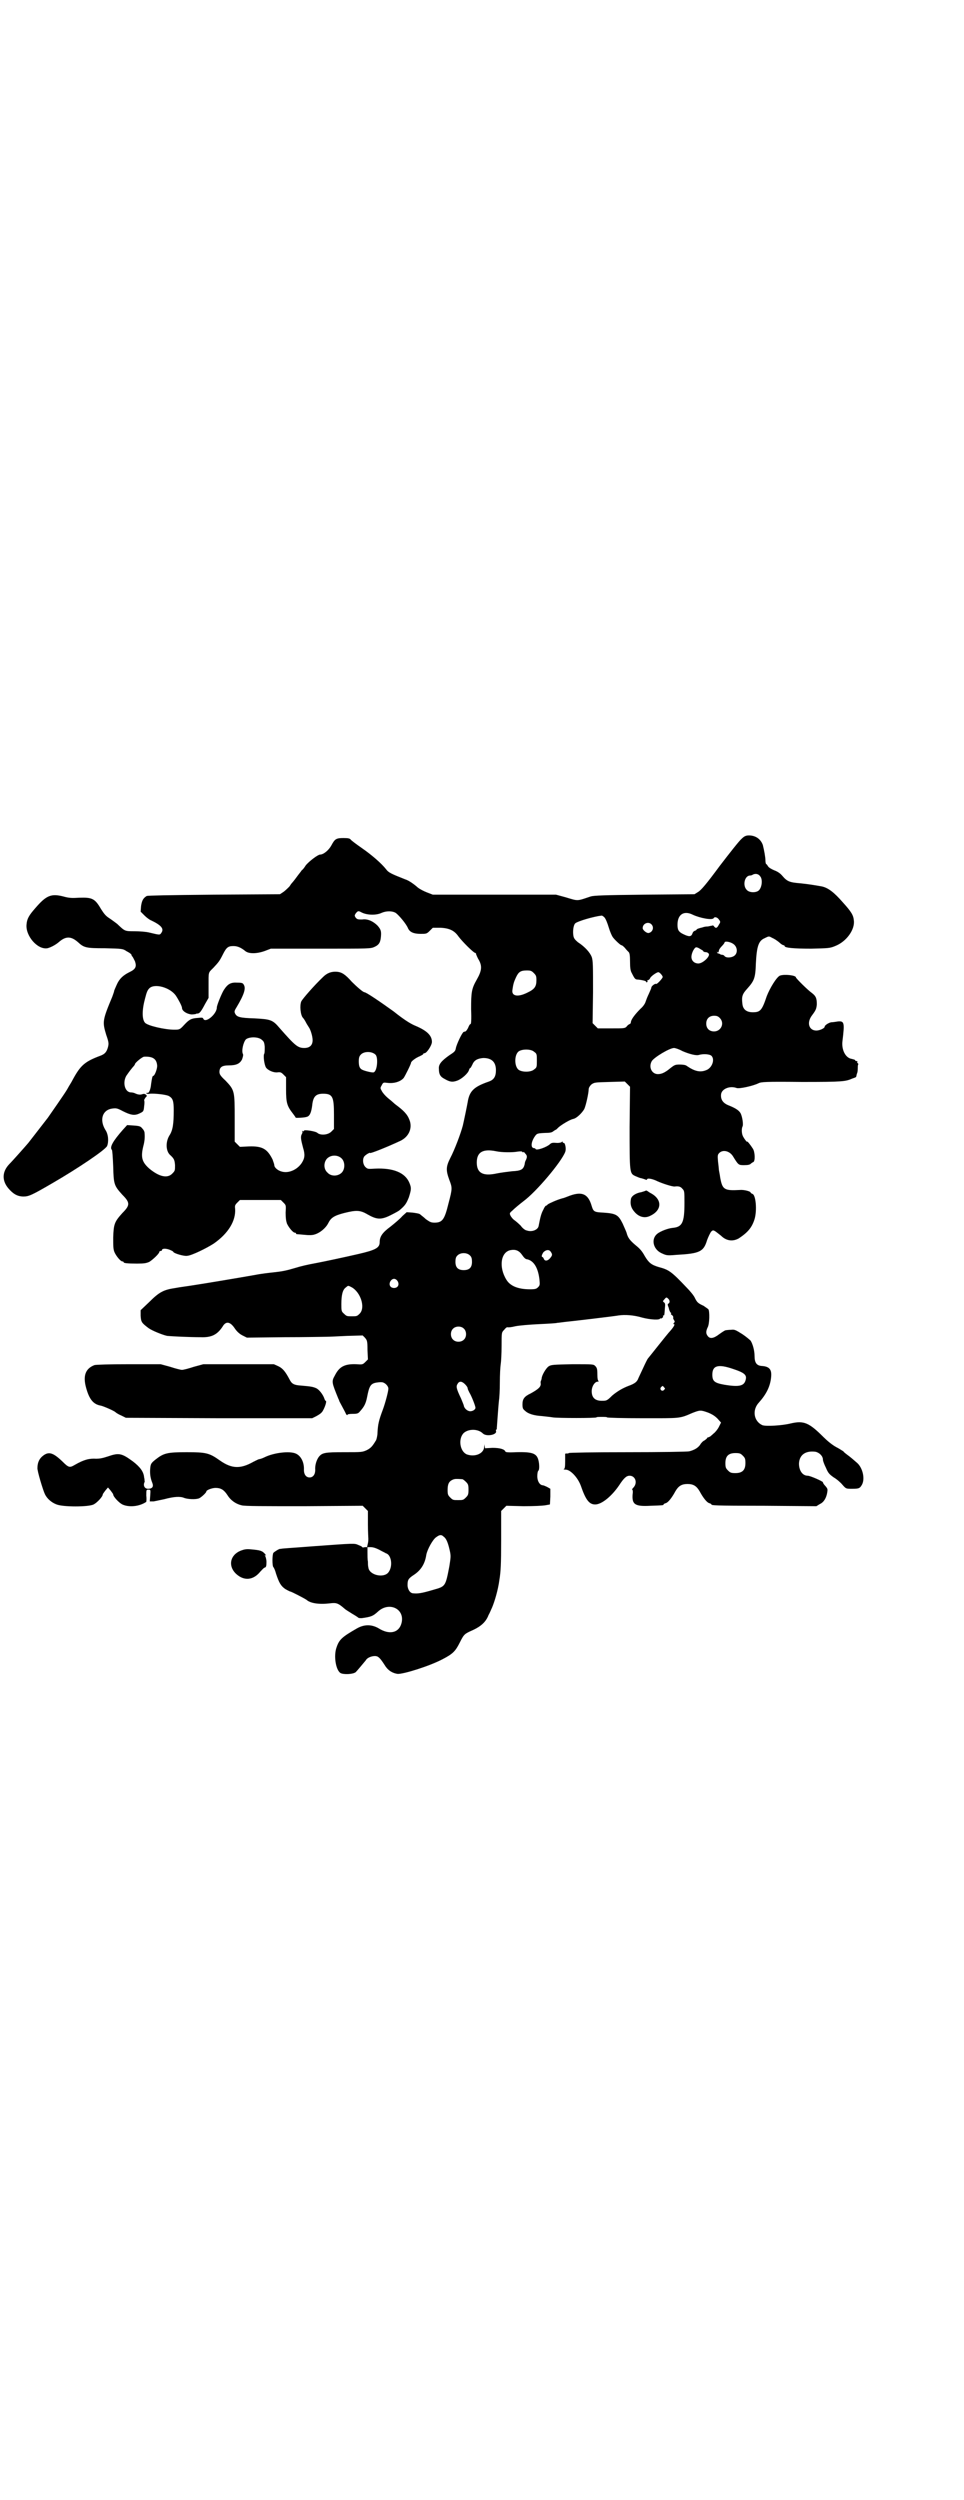 <?xml version="1.0" standalone="no"?>
<!DOCTYPE svg PUBLIC "-//W3C//DTD SVG 20010904//EN"
 "http://www.w3.org/TR/2001/REC-SVG-20010904/DTD/svg10.dtd">
<svg version="1.0" xmlns="http://www.w3.org/2000/svg"
 width="1107pt" height="2870pt" viewBox="0 0 1107 2870"
 preserveAspectRatio="xMidYMid meet">
<g transform="translate(0,2870) scale(0.5,-0.5)"
fill="#000000" stroke="none">
<path d="M1703 3814 c-5 -4 -27 -32 -50 -62 -31 -42 -43 -56 -50 -60 l-8 -5
-114 -1 c-97 -1 -116 -2 -124 -4 -33 -11 -28 -11 -58 -2 l-22 6 -141 0 -142 0
-13 5 c-8 3 -17 8 -21 11 -10 9 -22 17 -29 19 -33 13 -39 16 -44 23 -11 14
-33 33 -56 49 -13 9 -25 18 -26 20 -2 2 -5 3 -16 3 -17 0 -20 -2 -28 -17 -6
-11 -18 -21 -26 -21 -5 0 -26 -16 -33 -25 -3 -5 -7 -10 -9 -11 -1 -2 -7 -9
-12 -16 -5 -7 -11 -14 -12 -15 -1 -1 -3 -5 -5 -7 -2 -2 -7 -7 -12 -11 l-9 -6
-151 -1 c-109 -1 -152 -2 -155 -3 -8 -5 -11 -10 -13 -23 l-1 -13 9 -9 c5 -5
12 -10 15 -11 23 -11 30 -19 24 -28 -4 -6 -3 -6 -28 0 -8 2 -23 3 -34 3 -23 0
-22 0 -40 17 -4 3 -12 9 -18 13 -8 5 -12 10 -19 21 -14 24 -20 27 -50 26 -16
-1 -23 -1 -37 3 -28 7 -39 2 -64 -27 -14 -16 -19 -24 -20 -37 -3 -26 25 -59
48 -55 8 2 19 8 26 14 16 14 28 14 44 0 14 -13 19 -14 62 -14 40 -1 41 -1 50
-7 6 -3 10 -6 11 -8 0 -2 1 -3 2 -4 1 -1 3 -5 6 -11 4 -12 2 -18 -13 -25 -14
-7 -23 -15 -29 -29 -3 -7 -6 -13 -6 -15 0 -1 -2 -6 -4 -12 -23 -55 -23 -58
-14 -88 6 -17 6 -20 4 -28 -3 -11 -7 -16 -18 -20 -35 -13 -45 -22 -62 -53 -2
-4 -6 -11 -8 -14 -2 -3 -5 -9 -7 -12 -4 -7 -36 -53 -43 -63 -20 -26 -42 -54
-45 -58 -5 -6 -36 -41 -44 -49 -16 -17 -17 -37 -2 -55 11 -13 21 -19 35 -19
12 0 19 3 67 31 57 33 121 76 125 85 4 10 3 27 -4 37 -14 23 -7 46 16 49 9 1
11 1 24 -6 18 -9 27 -11 39 -5 8 4 9 4 10 16 1 6 1 13 0 14 0 1 1 3 3 6 4 4 4
4 1 7 -3 2 -5 2 -8 1 -5 -2 -11 -1 -17 2 -2 1 -6 2 -9 2 -14 0 -20 22 -11 38
5 7 6 9 15 20 3 3 5 6 5 7 0 3 17 17 21 17 20 1 29 -5 30 -21 0 -8 -6 -23 -9
-23 -2 0 -3 -5 -5 -19 -1 -12 -5 -21 -8 -20 -2 0 -3 0 -3 -1 0 -1 4 -2 8 -1
11 1 40 -2 45 -6 8 -5 10 -11 10 -32 0 -31 -2 -46 -10 -58 -9 -15 -8 -35 1
-44 10 -9 11 -12 12 -24 0 -12 0 -13 -6 -19 -11 -12 -30 -8 -53 11 -17 15 -20
26 -14 51 3 11 4 20 3 31 0 3 -2 7 -5 10 -4 5 -6 6 -20 7 l-15 1 -10 -11 c-22
-25 -31 -40 -25 -46 1 -1 2 -15 3 -38 1 -41 2 -44 21 -65 18 -18 18 -24 0 -42
-18 -20 -20 -25 -21 -56 0 -20 0 -27 3 -34 4 -9 14 -21 18 -21 2 0 3 -1 3 -2
0 -2 9 -3 31 -3 17 0 21 1 28 4 8 5 23 19 23 23 0 1 1 2 3 2 2 0 3 1 3 2 0 4
9 4 17 1 5 -2 9 -4 9 -5 0 -3 25 -11 33 -9 10 1 43 17 60 28 33 23 51 52 49
80 -1 7 0 9 5 14 l6 6 47 0 47 0 6 -6 c6 -6 6 -6 5 -23 0 -12 1 -19 3 -25 4
-9 14 -21 18 -21 2 0 3 -1 3 -2 0 -2 0 -1 20 -3 9 -1 18 -1 23 1 11 3 25 14
31 26 6 12 13 17 36 23 28 7 37 7 54 -3 21 -12 31 -13 53 -2 10 5 19 10 20 11
13 11 16 15 22 30 6 19 6 22 1 34 -10 23 -37 34 -79 32 -16 -1 -17 -1 -22 4
-5 5 -7 16 -3 23 2 4 14 11 14 9 0 -2 38 13 70 28 18 9 26 26 22 43 -4 14 -11
23 -28 36 -4 3 -8 6 -10 8 -2 2 -8 7 -13 11 -6 5 -12 12 -14 16 -4 7 -4 7 0
14 3 6 4 6 12 5 15 -2 30 2 38 11 3 4 17 32 17 35 0 3 10 11 20 15 4 2 8 4 8
5 0 1 1 2 3 2 5 0 17 18 17 26 0 15 -12 26 -38 37 -10 4 -25 13 -50 33 -32 23
-63 44 -67 44 -3 0 -17 12 -29 24 -15 17 -23 22 -34 23 -13 1 -23 -3 -32 -12
-21 -20 -47 -50 -50 -56 -4 -9 -2 -32 4 -38 2 -2 5 -7 7 -11 2 -4 5 -8 6 -10
4 -5 9 -21 9 -30 0 -12 -7 -18 -19 -18 -15 0 -21 5 -57 46 -16 19 -21 20 -58
22 -33 1 -40 3 -44 11 -2 4 -2 6 3 14 18 30 22 44 17 52 -2 4 -4 5 -15 5 -15
1 -22 -3 -31 -17 -5 -8 -16 -35 -16 -40 0 -15 -26 -37 -31 -26 -1 3 -3 3 -13
2 -14 -1 -19 -3 -31 -16 -10 -11 -11 -11 -23 -11 -21 0 -61 9 -67 16 -7 8 -7
29 0 55 4 16 6 20 10 24 12 12 48 2 61 -17 6 -9 14 -24 14 -28 0 -7 11 -14 22
-15 5 0 10 1 10 1 0 1 2 1 3 1 5 0 8 3 18 22 l8 14 0 27 c0 34 -1 30 11 42 12
13 14 15 22 31 8 16 12 19 24 19 9 0 17 -3 28 -12 8 -6 26 -6 45 1 l13 5 114
0 c113 0 115 0 124 4 11 5 14 11 15 25 1 12 -1 16 -8 24 -10 10 -23 16 -35 14
-10 0 -11 0 -15 4 -3 5 -3 5 0 10 5 6 6 6 12 3 12 -7 34 -8 47 -2 11 5 25 5
33 0 7 -5 24 -25 28 -35 4 -9 13 -13 29 -13 13 0 14 0 21 7 l7 7 18 0 c21 -1
32 -7 41 -20 9 -12 35 -38 39 -38 1 0 2 -1 1 -1 0 -1 2 -6 5 -12 10 -16 9 -27
-3 -48 -12 -21 -13 -29 -13 -68 1 -24 0 -33 -1 -34 -2 0 -4 -4 -6 -9 -2 -4 -5
-8 -6 -8 -1 0 -3 -1 -4 -1 -4 -2 -16 -28 -18 -37 -1 -7 -3 -9 -14 -16 -20 -14
-26 -22 -25 -32 0 -12 3 -18 13 -23 12 -7 18 -8 29 -4 11 4 25 17 27 24 1 3 2
5 3 5 1 0 3 4 5 8 4 10 12 14 25 15 19 0 29 -9 29 -28 0 -15 -5 -22 -16 -26
-35 -12 -45 -22 -49 -48 -2 -11 -8 -40 -11 -53 -5 -19 -19 -56 -29 -75 -10
-20 -10 -28 -2 -50 7 -18 7 -20 -2 -54 -9 -37 -14 -44 -32 -44 -9 0 -11 2 -20
8 -5 5 -11 9 -13 11 -2 2 -10 3 -17 4 l-14 1 -10 -9 c-5 -6 -17 -16 -27 -24
-19 -14 -25 -23 -25 -36 0 -13 -10 -18 -49 -27 -30 -7 -82 -18 -93 -20 -27 -5
-39 -8 -52 -12 -20 -6 -30 -8 -49 -10 -9 -1 -28 -3 -43 -6 -34 -6 -117 -20
-144 -24 -12 -2 -29 -4 -39 -6 -27 -4 -37 -9 -60 -32 l-20 -19 0 -13 c1 -14 2
-16 18 -28 8 -6 33 -16 43 -18 10 -1 51 -3 77 -3 25 -1 38 6 50 24 8 14 18 12
29 -5 5 -7 11 -12 17 -15 l10 -5 86 1 c47 0 91 1 97 1 6 0 27 1 47 2 l36 1 5
-5 c5 -6 6 -7 6 -28 l1 -22 -6 -6 c-6 -6 -7 -6 -21 -5 -27 1 -39 -6 -49 -26
-8 -14 -7 -16 8 -53 1 -2 2 -4 2 -5 0 -1 13 -24 16 -31 2 -2 3 -3 3 -1 0 1 4
2 12 2 11 0 13 1 17 6 9 10 13 17 16 32 5 26 8 32 23 34 6 1 12 1 14 0 6 -2
12 -9 12 -14 0 -6 -7 -33 -13 -49 -9 -24 -11 -33 -12 -52 0 -7 -2 -14 -3 -17
-9 -15 -12 -18 -21 -23 -11 -5 -12 -5 -52 -5 -45 0 -51 -1 -59 -11 -5 -7 -9
-19 -8 -30 0 -10 -5 -17 -13 -17 -8 0 -13 7 -13 17 1 18 -7 33 -19 38 -14 6
-49 2 -70 -8 -6 -3 -12 -5 -14 -5 -1 0 -7 -3 -13 -6 -30 -17 -50 -16 -77 3
-24 17 -31 19 -76 19 -45 0 -53 -2 -72 -17 -10 -8 -11 -10 -12 -20 -1 -11 0
-22 5 -34 3 -8 0 -13 -10 -13 -7 0 -11 6 -9 13 1 2 2 5 1 5 0 1 0 5 -1 8 -1
13 -9 24 -26 37 -26 19 -32 20 -58 11 -12 -4 -19 -5 -26 -5 -16 1 -28 -2 -49
-14 -12 -7 -14 -7 -29 8 -21 20 -31 23 -44 13 -8 -6 -13 -15 -13 -28 -1 -6 13
-52 17 -60 5 -11 16 -20 27 -24 15 -6 73 -6 85 0 8 4 21 18 21 23 0 1 3 5 6 9
l6 7 6 -7 c3 -4 6 -8 6 -9 0 -5 13 -19 21 -23 15 -7 39 -5 55 6 0 0 1 6 0 14
0 14 0 14 5 14 5 0 5 0 4 -14 l-1 -13 9 0 c4 1 15 3 24 5 22 6 37 7 46 3 8 -3
26 -4 34 -1 5 2 17 13 17 16 0 3 13 8 21 8 12 0 19 -4 27 -16 8 -13 20 -21 33
-24 7 -2 51 -2 144 -2 l134 1 6 -6 6 -6 0 -31 c0 -17 1 -32 1 -33 0 -1 0 -6
-1 -10 l-2 -9 8 0 c6 0 12 -2 20 -6 7 -4 14 -7 15 -8 13 -3 17 -30 6 -44 -11
-14 -45 -6 -46 12 -1 3 -1 9 -1 13 -1 4 -1 14 -1 21 l0 12 -6 0 c-3 -1 -6 -1
-6 0 0 1 -4 3 -9 5 -9 4 -8 4 -104 -3 -51 -4 -73 -5 -74 -6 -1 0 -1 0 -1 0 -2
1 -13 -6 -16 -9 -3 -4 -3 -31 0 -33 1 -1 4 -7 6 -15 7 -21 11 -28 21 -35 5 -3
11 -6 12 -6 2 0 33 -16 37 -19 9 -8 29 -11 54 -8 15 2 19 0 33 -12 3 -3 12 -8
18 -12 7 -4 13 -8 14 -9 1 -1 4 -1 8 -1 22 3 26 5 37 15 26 24 63 6 54 -27 -6
-22 -28 -27 -53 -11 -16 9 -33 9 -50 -1 -33 -19 -40 -25 -46 -43 -7 -19 -2
-52 9 -59 7 -4 29 -3 35 2 4 4 18 21 23 27 3 6 13 10 21 10 7 0 11 -3 22 -20
7 -12 17 -19 30 -21 13 -1 74 18 104 34 23 12 29 18 39 38 10 20 11 20 31 29
17 8 29 18 35 34 3 5 6 13 8 17 6 14 14 41 17 64 3 18 4 36 4 90 l0 68 6 6 6
6 39 -1 c25 0 43 1 50 2 l11 2 1 18 0 18 -7 4 c-4 2 -9 4 -10 4 -7 0 -13 9
-13 21 0 6 1 12 3 13 1 2 2 6 1 16 -3 23 -11 27 -53 26 -17 -1 -23 0 -24 1 -2
6 -13 9 -30 9 l-17 -1 -1 6 c0 5 0 4 -1 -2 0 -16 -21 -25 -40 -18 -16 7 -20
36 -7 49 11 10 33 10 44 -1 8 -8 34 -3 30 6 0 2 0 3 1 3 1 0 1 1 1 3 1 14 4
56 5 64 1 5 2 24 2 41 0 17 1 36 2 42 1 6 2 25 2 42 0 31 0 31 6 37 3 4 6 6 7
6 2 -1 10 0 18 2 9 2 34 4 55 5 21 1 40 2 42 3 2 0 9 1 17 2 20 2 113 13 124
15 14 2 34 1 54 -5 19 -5 41 -6 41 -2 0 1 1 1 1 0 2 -1 7 3 6 5 -1 1 0 2 1 2
2 0 2 1 3 16 1 9 1 12 -2 14 -3 2 -3 3 1 7 4 5 5 5 8 2 5 -4 5 -10 1 -12 -2
-1 -2 -2 1 -10 1 -6 4 -11 5 -11 1 -1 1 -2 0 -2 -1 0 0 -2 2 -3 3 -2 4 -5 3
-7 0 -1 1 -3 2 -5 2 -2 2 -4 0 -6 -2 -2 -2 -3 0 -3 3 0 -1 -7 -9 -16 -3 -3
-15 -18 -27 -33 -12 -15 -23 -29 -24 -30 -1 -1 -6 -11 -11 -22 -5 -11 -11 -23
-12 -26 -3 -6 -8 -10 -22 -15 -13 -5 -25 -12 -37 -22 -12 -12 -13 -12 -24 -12
-15 0 -23 7 -23 22 0 11 7 22 14 22 2 0 3 1 2 1 -2 1 -3 6 -3 16 0 12 -1 15
-5 19 -4 4 -5 4 -52 4 -44 -1 -49 -1 -55 -5 -6 -4 -16 -21 -16 -28 0 -1 -1 -3
-1 -4 -1 -1 -2 -4 -1 -8 0 -7 -5 -12 -23 -22 -15 -7 -19 -13 -19 -25 0 -9 1
-11 6 -15 7 -7 21 -11 38 -12 8 -1 20 -2 25 -3 11 -2 101 -2 101 0 0 1 5 1 12
1 7 0 12 0 12 -1 0 -1 37 -2 82 -2 88 0 84 -1 114 12 18 7 19 7 36 1 10 -4 16
-8 22 -14 l8 -9 -5 -10 c-3 -6 -9 -13 -12 -15 -3 -3 -7 -6 -8 -7 -2 -1 -4 -2
-5 -2 -1 0 -2 -1 -2 -2 0 0 -3 -3 -6 -5 -3 -1 -8 -6 -10 -10 -5 -7 -13 -12
-25 -15 -3 -1 -67 -2 -141 -2 -78 0 -136 -1 -136 -2 0 -1 -2 -1 -4 -1 -2 0 -4
0 -4 -1 0 0 0 -8 0 -17 0 -14 -1 -17 -3 -18 -2 0 -1 -1 4 -1 11 0 28 -18 35
-37 11 -32 19 -43 33 -43 15 0 38 19 55 44 11 17 17 22 24 22 13 0 19 -16 9
-27 -3 -3 -4 -5 -3 -5 1 0 2 -4 1 -10 -2 -24 5 -29 41 -27 29 1 30 1 30 3 0 1
2 2 5 3 5 1 14 12 22 27 7 12 14 17 28 17 14 0 21 -5 28 -17 8 -15 17 -26 22
-27 3 -1 5 -2 5 -3 0 -2 3 -3 123 -3 l118 -1 8 5 c9 4 15 14 17 27 1 7 1 8 -4
14 -3 3 -6 7 -6 9 0 2 -29 15 -35 15 -12 0 -20 12 -20 28 1 20 15 30 38 27 9
-2 17 -10 17 -18 0 -3 3 -11 7 -19 5 -12 8 -15 18 -22 7 -4 16 -12 20 -17 8
-9 8 -9 22 -9 16 0 18 1 23 10 7 14 1 38 -11 49 -8 7 -16 14 -23 19 -4 3 -8 6
-9 8 -2 1 -9 6 -17 10 -9 5 -20 14 -29 23 -33 33 -45 38 -75 31 -20 -5 -57 -7
-65 -4 -20 9 -24 35 -8 52 17 19 26 37 28 58 2 18 -4 25 -22 26 -11 1 -16 7
-16 23 0 12 -4 27 -9 35 -2 2 -10 9 -19 15 -16 10 -18 11 -26 10 -6 0 -11 -1
-12 -1 -2 0 -8 -4 -15 -9 -13 -10 -21 -11 -26 -5 -5 6 -5 11 -1 20 5 8 5 38 2
42 -2 2 -7 5 -11 8 -13 6 -15 8 -20 18 -2 5 -11 16 -19 24 -35 37 -41 41 -64
47 -17 5 -23 10 -32 25 -6 11 -11 17 -21 25 -13 11 -18 17 -21 29 -1 3 -5 12
-9 21 -10 20 -15 23 -44 25 -21 1 -23 2 -27 15 -8 28 -22 34 -50 24 -8 -3 -15
-6 -17 -6 -14 -4 -29 -11 -34 -14 -1 -2 -3 -3 -4 -3 -1 0 -4 -4 -6 -9 -5 -9
-7 -17 -11 -38 -2 -9 -16 -14 -27 -10 -3 0 -10 5 -14 11 -5 5 -12 11 -15 13
-3 2 -6 6 -8 9 -3 6 -3 7 3 12 6 6 17 15 26 22 30 22 87 90 96 113 3 7 0 21
-3 21 -2 0 -3 1 -3 3 0 1 0 1 -2 -1 -1 -1 -5 -2 -10 -2 -12 1 -13 0 -16 -2 -8
-8 -32 -16 -34 -12 0 1 -2 2 -3 2 -8 0 -8 12 0 25 6 9 6 9 25 10 11 0 16 1 19
4 2 1 4 3 5 3 1 0 4 3 7 6 7 6 25 17 33 19 8 1 21 14 26 23 4 9 10 37 10 45 0
3 2 7 6 11 7 5 7 5 42 6 l35 1 6 -6 6 -6 -1 -92 c0 -106 0 -107 13 -113 5 -2
11 -5 14 -5 3 -1 7 -2 9 -3 3 -1 4 -1 4 0 0 4 12 2 24 -4 11 -5 35 -13 40 -12
8 1 13 0 17 -5 5 -5 5 -6 5 -33 0 -45 -5 -55 -27 -57 -11 -1 -29 -8 -36 -14
-14 -12 -9 -35 10 -44 11 -5 12 -6 34 -4 54 3 63 7 71 34 3 8 7 16 9 19 4 4 5
4 10 1 3 -2 9 -7 13 -10 12 -12 27 -14 41 -6 21 14 30 25 36 44 6 20 3 56 -5
58 -2 1 -4 2 -4 3 0 3 -16 7 -25 6 -36 -2 -40 1 -45 29 -1 8 -3 16 -3 18 0 2
-1 11 -2 19 -1 13 -1 15 3 19 8 8 23 5 31 -7 13 -21 13 -21 26 -21 9 0 14 1
16 4 2 1 4 3 5 3 5 2 4 24 -1 31 -5 8 -13 18 -13 16 0 -2 -5 4 -9 11 -4 7 -4
18 -2 23 3 4 0 23 -4 31 -4 7 -12 12 -27 18 -13 5 -19 13 -18 25 1 13 20 21
36 15 7 -2 38 5 50 11 6 3 15 4 100 3 94 0 100 1 116 8 9 3 8 3 9 6 0 2 1 4 1
5 1 1 2 6 2 11 0 4 0 9 1 10 1 1 0 2 -1 3 -1 1 -2 2 -1 3 1 1 0 2 -2 2 -2 0
-3 1 -3 2 0 1 -4 2 -8 3 -14 2 -24 21 -21 42 5 41 4 45 -10 44 -6 -1 -13 -2
-16 -2 -6 -1 -15 -7 -15 -10 0 -4 -12 -9 -19 -9 -17 0 -23 18 -10 35 9 12 10
15 11 25 0 14 -2 19 -11 26 -10 7 -37 34 -37 36 0 5 -27 8 -37 4 -8 -4 -23
-29 -30 -47 -11 -33 -15 -37 -32 -37 -15 0 -23 7 -24 20 -2 16 0 22 11 34 16
18 19 24 20 58 2 39 6 52 20 58 10 5 10 5 17 1 5 -2 11 -6 16 -10 4 -4 9 -7
10 -7 2 0 3 -1 3 -2 0 -4 20 -6 61 -6 40 1 43 1 55 6 26 10 46 38 43 59 -1 12
-6 20 -25 41 -20 23 -34 34 -49 37 -17 3 -29 5 -48 7 -25 2 -31 4 -42 17 -5 6
-11 10 -19 13 -7 3 -12 6 -14 9 -2 3 -3 5 -4 5 -1 0 -2 4 -2 8 0 8 -3 24 -6
36 -5 14 -17 22 -32 22 -7 0 -11 -2 -17 -8z m43 -86 c6 -7 4 -25 -3 -32 -6 -6
-22 -6 -28 1 -10 10 -5 33 8 33 2 0 5 1 6 2 6 3 13 2 17 -4z m-155 -88 c17 -8
45 -13 48 -8 2 4 9 2 12 -3 4 -5 4 -6 0 -12 -4 -8 -7 -9 -11 -4 -1 2 -3 3 -4
2 -1 0 -5 -1 -10 -2 -5 0 -10 -1 -12 -2 -9 -2 -14 -4 -14 -5 0 -1 -2 -2 -4 -3
-2 0 -5 -3 -6 -7 -3 -7 -8 -7 -22 0 -10 5 -12 10 -12 21 0 24 15 33 35 23z
m-203 -6 c3 -3 7 -13 10 -23 3 -10 7 -19 9 -22 4 -6 18 -19 20 -19 2 0 5 -3 8
-6 3 -4 7 -8 9 -10 2 -2 3 -8 3 -22 0 -14 1 -21 4 -26 7 -14 8 -15 15 -15 9
-1 18 -3 18 -5 0 -1 1 -2 2 -1 1 1 2 2 1 3 -1 1 0 2 2 2 1 0 3 2 4 4 1 4 15
14 19 14 3 0 10 -8 10 -11 0 -3 -13 -17 -15 -16 -2 2 -11 -5 -11 -8 0 -2 -3
-8 -6 -15 -3 -6 -6 -14 -7 -17 -1 -4 -5 -11 -12 -17 -13 -13 -21 -24 -22 -30
0 -2 -1 -5 -3 -5 -2 -1 -5 -3 -7 -6 -4 -4 -6 -4 -35 -4 l-31 0 -6 6 -6 6 1 71
c0 61 0 72 -3 81 -4 10 -15 23 -32 34 -7 6 -9 9 -10 14 -2 11 0 25 4 29 5 5
43 16 61 18 1 0 4 -2 6 -4z m108 -16 c7 -7 3 -18 -6 -20 -5 -1 -14 7 -14 11 0
11 13 16 20 9z m188 -45 c9 -6 11 -19 4 -26 -6 -6 -20 -7 -24 -2 -1 2 -4 3 -6
3 -2 0 -4 1 -5 2 -1 0 -2 1 -3 1 -2 0 -3 1 -3 3 -1 2 -1 2 1 0 1 -2 2 -1 3 3
0 3 4 8 7 11 3 3 6 7 6 8 0 4 13 2 20 -3z m-77 -11 c3 -2 7 -4 8 -5 0 -2 3 -3
6 -3 3 0 6 -2 7 -4 3 -6 -14 -22 -24 -22 -9 0 -16 6 -16 15 0 10 8 24 12 22 1
0 4 -1 7 -3z m-381 -56 c5 -5 6 -7 6 -16 0 -15 -4 -21 -21 -29 -22 -11 -37 -8
-34 7 2 15 4 19 8 28 6 13 11 16 25 16 9 0 11 -1 16 -6z m427 -103 c12 -12 3
-31 -13 -31 -11 0 -18 7 -18 18 0 11 7 18 18 18 6 0 9 -1 13 -5z m-1052 -50
c5 -4 6 -6 7 -16 0 -7 0 -14 -1 -16 -3 -4 0 -26 4 -32 4 -6 17 -12 26 -11 7 1
9 0 14 -5 l6 -6 0 -28 c0 -31 2 -38 16 -56 3 -4 6 -8 6 -9 1 -1 21 0 26 2 7 2
10 11 12 26 2 20 8 27 25 27 22 0 25 -7 25 -48 l0 -33 -6 -6 c-8 -8 -25 -9
-32 -3 -4 4 -31 8 -31 5 0 -1 -1 -2 -2 -1 -2 1 -2 1 -2 0 1 -1 1 -4 -1 -7 -3
-6 -2 -12 3 -31 5 -16 4 -24 -3 -35 -10 -15 -29 -24 -45 -20 -9 2 -18 9 -18
15 0 2 -2 7 -4 13 -12 24 -23 31 -54 30 l-21 -1 -6 6 -6 6 0 53 c0 63 0 65
-21 87 -12 11 -14 15 -14 20 0 11 6 15 21 15 18 0 26 4 31 14 2 6 3 10 2 12
-4 7 1 28 7 34 8 6 28 6 36 -1z m966 -26 c16 -7 32 -11 38 -9 10 3 25 2 29 -2
8 -8 2 -26 -10 -32 -15 -7 -28 -4 -47 9 -2 2 -9 3 -16 3 -10 0 -12 -1 -21 -8
-12 -10 -20 -14 -29 -14 -14 0 -22 16 -14 30 6 9 41 30 51 30 3 0 12 -3 19 -7z
m-340 -2 c6 -4 6 -6 6 -20 0 -14 0 -16 -6 -20 -7 -7 -28 -7 -36 -1 -10 8 -10
34 0 42 8 6 29 6 36 -1z m-364 -7 c6 -8 3 -38 -5 -40 -3 -1 -20 3 -26 6 -6 3
-8 8 -8 20 0 6 1 11 4 14 7 9 27 9 35 0z m276 -221 c13 -3 39 -3 49 -1 8 1 11
1 12 -1 1 -1 2 -1 2 0 0 1 2 0 4 -3 5 -5 5 -8 2 -15 -2 -3 -3 -8 -3 -10 -3
-12 -8 -15 -29 -16 -9 -1 -25 -3 -35 -5 -32 -7 -46 1 -46 25 0 24 14 32 44 26z
m-355 -16 c9 -8 9 -26 0 -34 -9 -8 -24 -8 -32 1 -9 8 -9 23 -1 32 9 9 24 9 33
1z m415 -222 c4 -6 8 -10 11 -10 16 -3 26 -20 29 -47 1 -11 1 -13 -3 -17 -4
-4 -6 -5 -19 -5 -26 0 -45 7 -54 22 -18 29 -13 64 10 68 11 2 19 -1 26 -11z
m66 7 c4 -6 4 -8 -2 -15 -5 -6 -12 -7 -14 -1 -1 2 -2 4 -3 4 -3 0 -2 5 2 11 6
6 13 7 17 1z m-185 -9 c3 -3 4 -7 4 -14 0 -13 -6 -19 -19 -19 -13 0 -19 6 -19
19 0 7 1 11 4 14 7 8 23 8 30 0z m-167 -58 c5 -8 1 -16 -8 -16 -9 0 -13 8 -8
16 2 3 5 5 8 5 3 0 6 -2 8 -5z m-106 -14 c21 -11 33 -47 19 -61 -6 -6 -7 -6
-18 -6 -11 0 -12 0 -18 6 -6 5 -6 7 -6 22 0 21 3 33 10 38 6 5 5 5 13 1z m258
-95 c7 -6 7 -19 1 -25 -6 -7 -19 -7 -25 -1 -7 6 -7 19 -1 25 6 7 19 7 25 1z
m619 -93 c24 -8 31 -13 29 -23 -3 -16 -14 -19 -50 -13 -22 4 -27 8 -27 23 0
21 13 25 48 13z m-616 -35 c3 -3 6 -7 6 -9 0 -2 2 -6 4 -10 5 -8 14 -31 14
-35 0 -4 -6 -8 -12 -8 -6 0 -14 6 -15 14 -1 3 -4 10 -6 15 -11 23 -12 28 -8
34 4 7 10 6 17 -1z m457 -7 c3 -3 3 -3 0 -6 -4 -5 -11 1 -7 6 4 4 4 4 7 0z
m181 -157 c5 -5 6 -7 6 -17 0 -16 -7 -23 -23 -23 -10 0 -12 1 -17 6 -5 5 -6 7
-6 17 0 16 7 23 23 23 10 0 12 -1 17 -6z m-644 -54 c1 0 5 -3 8 -6 5 -5 6 -7
6 -18 0 -11 -1 -13 -6 -18 -6 -6 -7 -6 -18 -6 -11 0 -12 0 -18 6 -5 5 -6 7 -6
17 0 14 3 20 12 24 5 2 8 2 22 1z m-43 -132 c6 -4 10 -14 14 -32 3 -13 2 -16
-1 -36 -9 -47 -9 -46 -37 -54 -27 -8 -35 -9 -46 -8 -7 0 -13 9 -13 19 0 12 2
15 14 23 17 11 26 26 29 46 2 12 15 36 23 41 8 6 12 6 17 1z"/>
<path d="M1482 3006 c-2 -1 -6 -2 -9 -3 -13 -2 -23 -9 -24 -16 -2 -11 0 -20 8
-29 10 -12 24 -16 37 -9 27 13 27 38 0 52 -4 2 -7 5 -8 5 -1 1 -2 1 -4 0z"/>
<path d="M217 2606 c-21 -8 -27 -25 -19 -53 7 -25 16 -37 33 -40 6 -1 31 -12
34 -15 2 -2 9 -6 14 -8 l10 -5 214 -1 214 0 10 5 c7 4 12 7 15 13 5 9 9 22 6
22 -1 0 -2 2 -3 5 -3 9 -12 21 -19 24 -7 3 -11 4 -35 6 -16 1 -21 4 -26 14 -9
17 -15 25 -25 30 l-11 5 -81 0 -81 0 -22 -6 c-12 -4 -24 -7 -27 -7 -3 0 -15 3
-27 7 l-22 6 -73 0 c-45 0 -75 -1 -79 -2z"/>
<path d="M553 2180 c-25 -10 -30 -36 -10 -54 18 -16 39 -14 55 6 4 4 8 9 10 9
3 1 4 3 4 13 0 6 -2 12 -3 14 -2 2 -1 2 1 1 2 -1 1 0 -1 3 -7 8 -11 9 -33 11
-10 1 -15 0 -23 -3z"/>
</g>
</svg>
